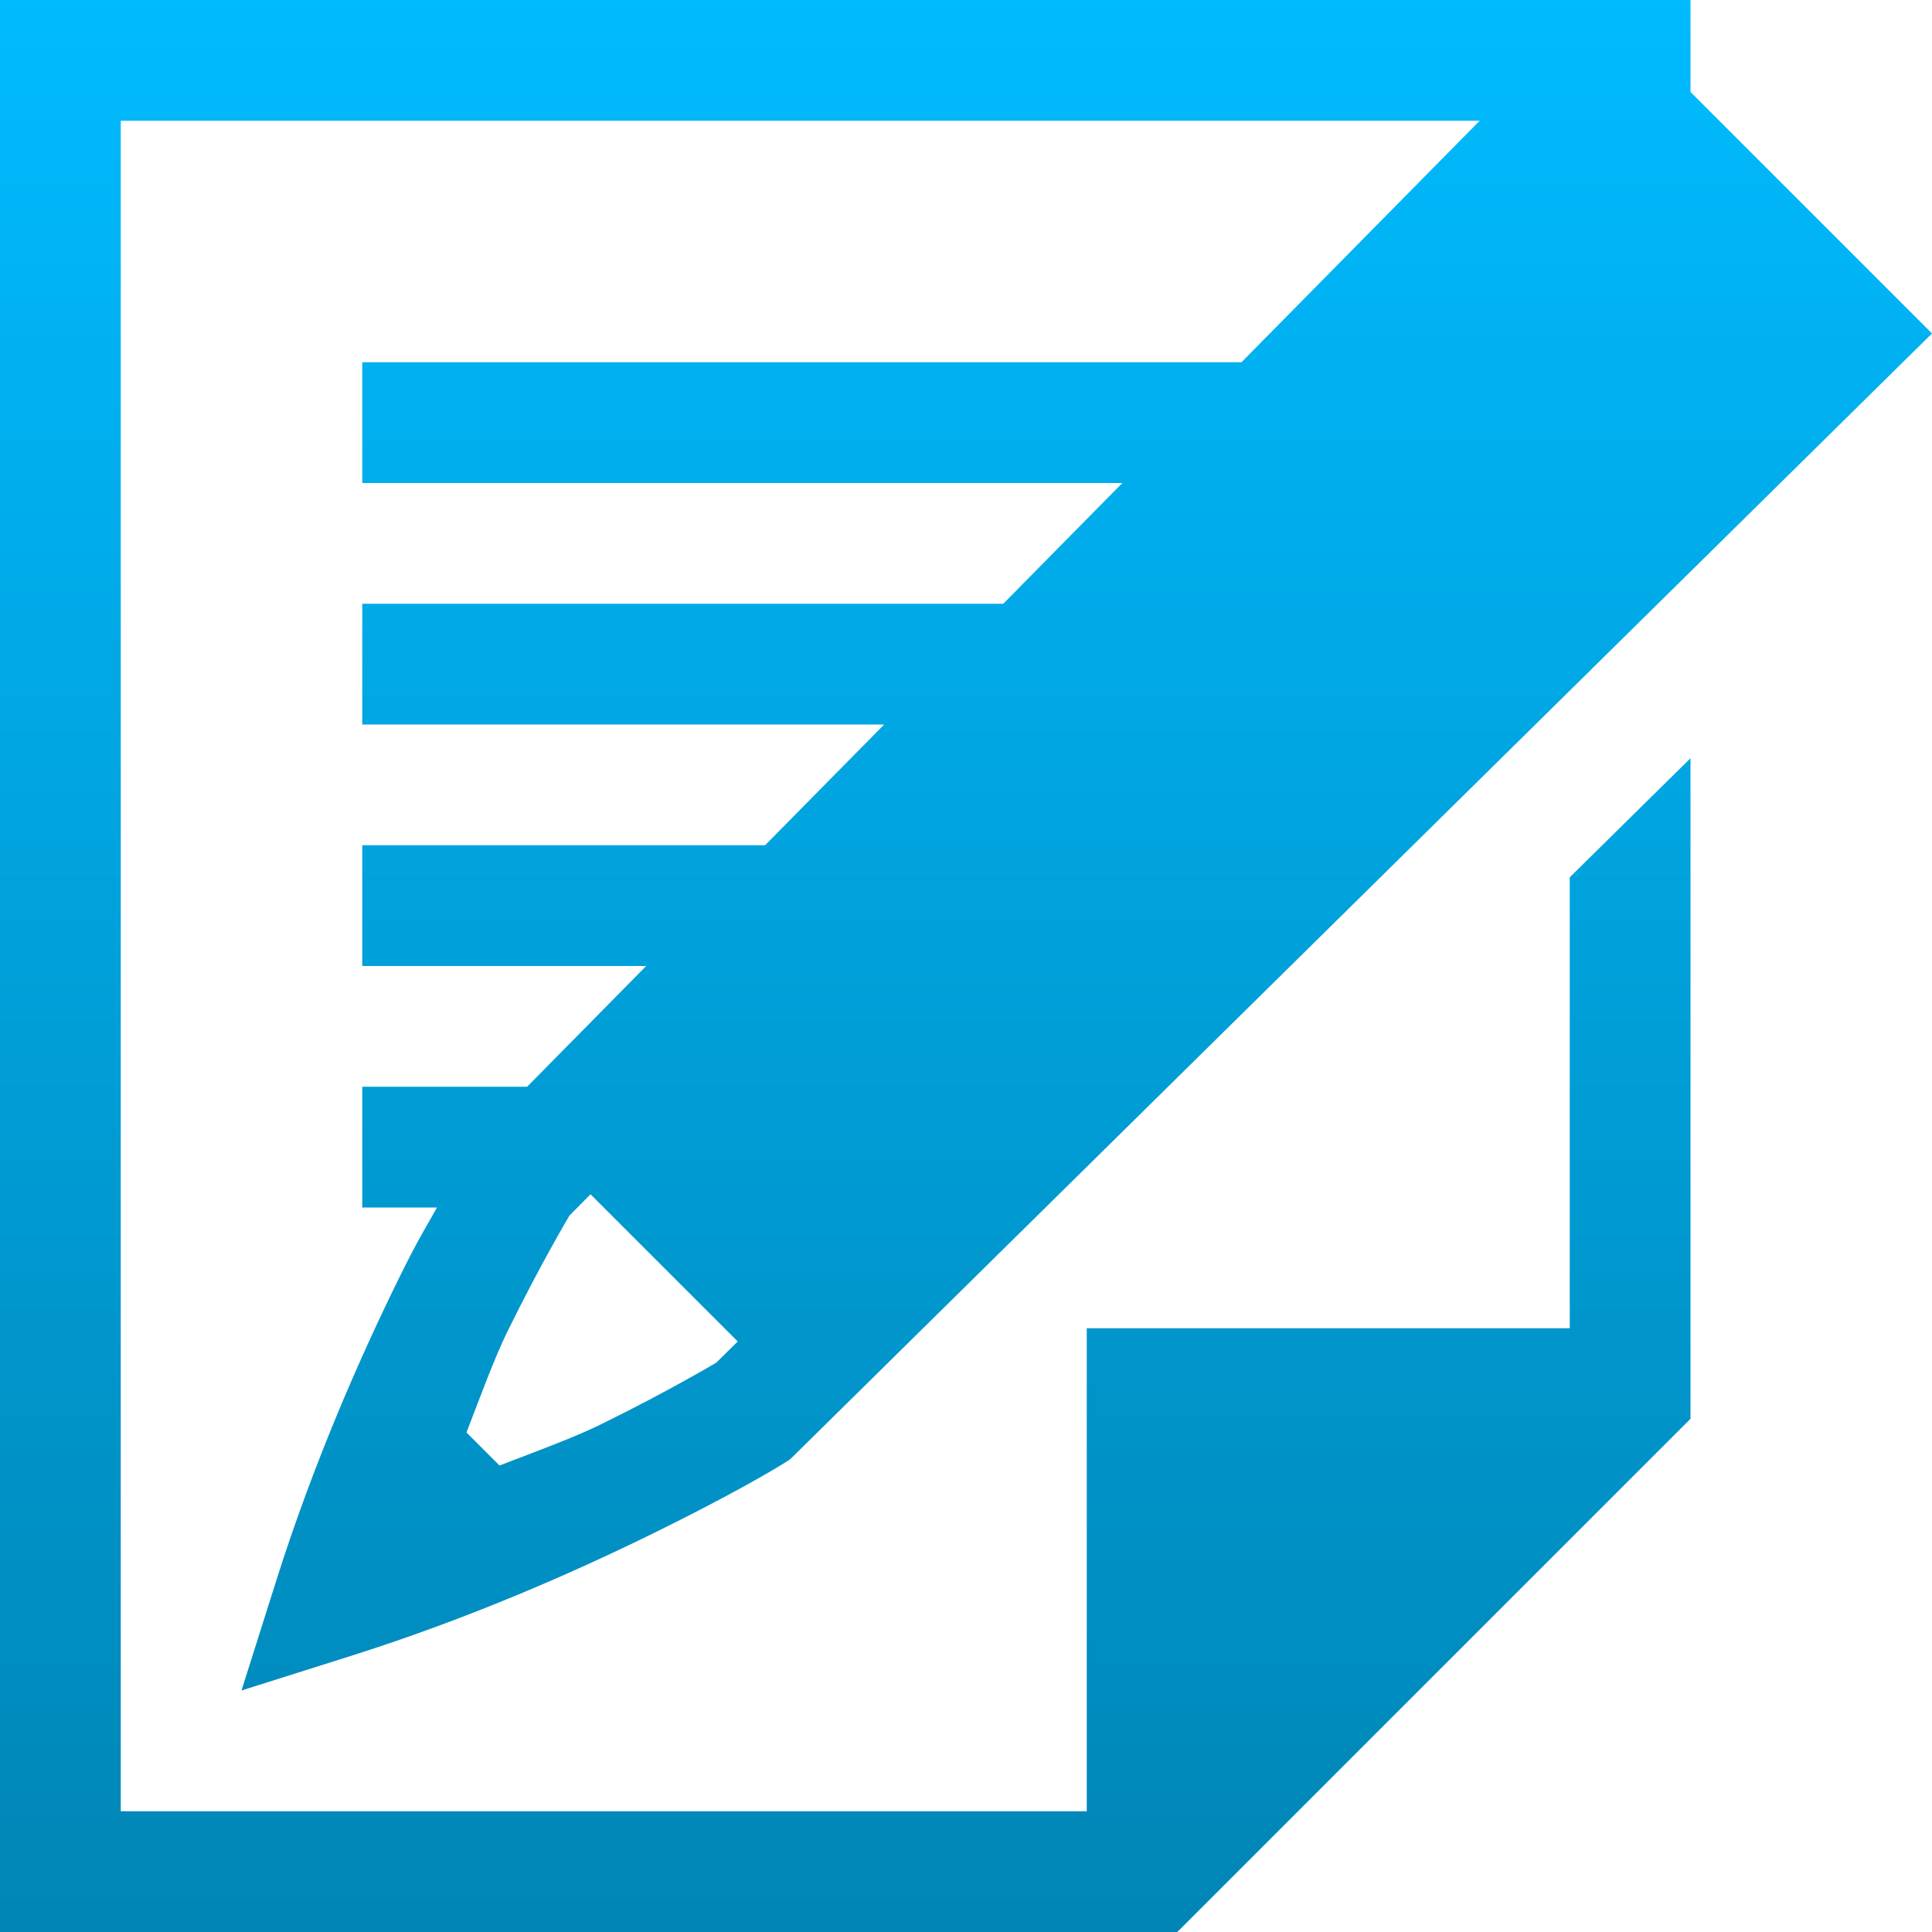 <svg xmlns="http://www.w3.org/2000/svg" xmlns:xlink="http://www.w3.org/1999/xlink" width="64" height="64" viewBox="0 0 64 64" version="1.1">
<defs>
<linearGradient id="linear0" gradientUnits="userSpaceOnUse" x1="0" y1="0" x2="0" y2="1" gradientTransform="matrix(64,0,0,64,0,0)">
<stop offset="0" style="stop-color:#00bbff;stop-opacity:1;"/>
<stop offset="1" style="stop-color:#0085b5;stop-opacity:1;"/>
</linearGradient>
</defs>
<g id="surface1">
<path style=" stroke:none;fill-rule:nonzero;fill:url(#linear0);" d="M 0 0 L 0 64 L 39 64 L 56 47 L 56 25.117 L 52 29.062 L 52 44 L 36 44 L 36 60 L 4 60 L 4 4 L 49.016 4 L 41.125 12 L 12 12 L 12 16 L 37.18 16 L 33.234 20 L 12 20 L 12 24 L 29.289 24 L 25.344 28 L 12 28 L 12 32 L 21.406 32 L 17.461 36 L 12 36 L 12 40 L 14.477 40 C 14.07 40.73 13.891 40.973 13.211 42.352 C 11.957 44.902 10.41 48.391 9.164 52.32 L 8 56 L 11.68 54.836 C 15.613 53.59 19.098 52.043 21.648 50.789 C 24.199 49.535 25.598 48.707 26 48.453 L 26.18 48.336 L 64 11.047 L 56 3.047 L 56 0 Z M 19.562 39.562 L 24.438 44.438 L 23.727 45.141 C 23.754 45.121 22.211 46.051 19.883 47.195 C 19.027 47.617 17.742 48.086 16.547 48.547 L 15.453 47.453 C 15.914 46.258 16.383 44.973 16.805 44.117 C 17.949 41.789 18.875 40.254 18.859 40.273 Z M 19.562 39.562 "/>
</g>
</svg>
